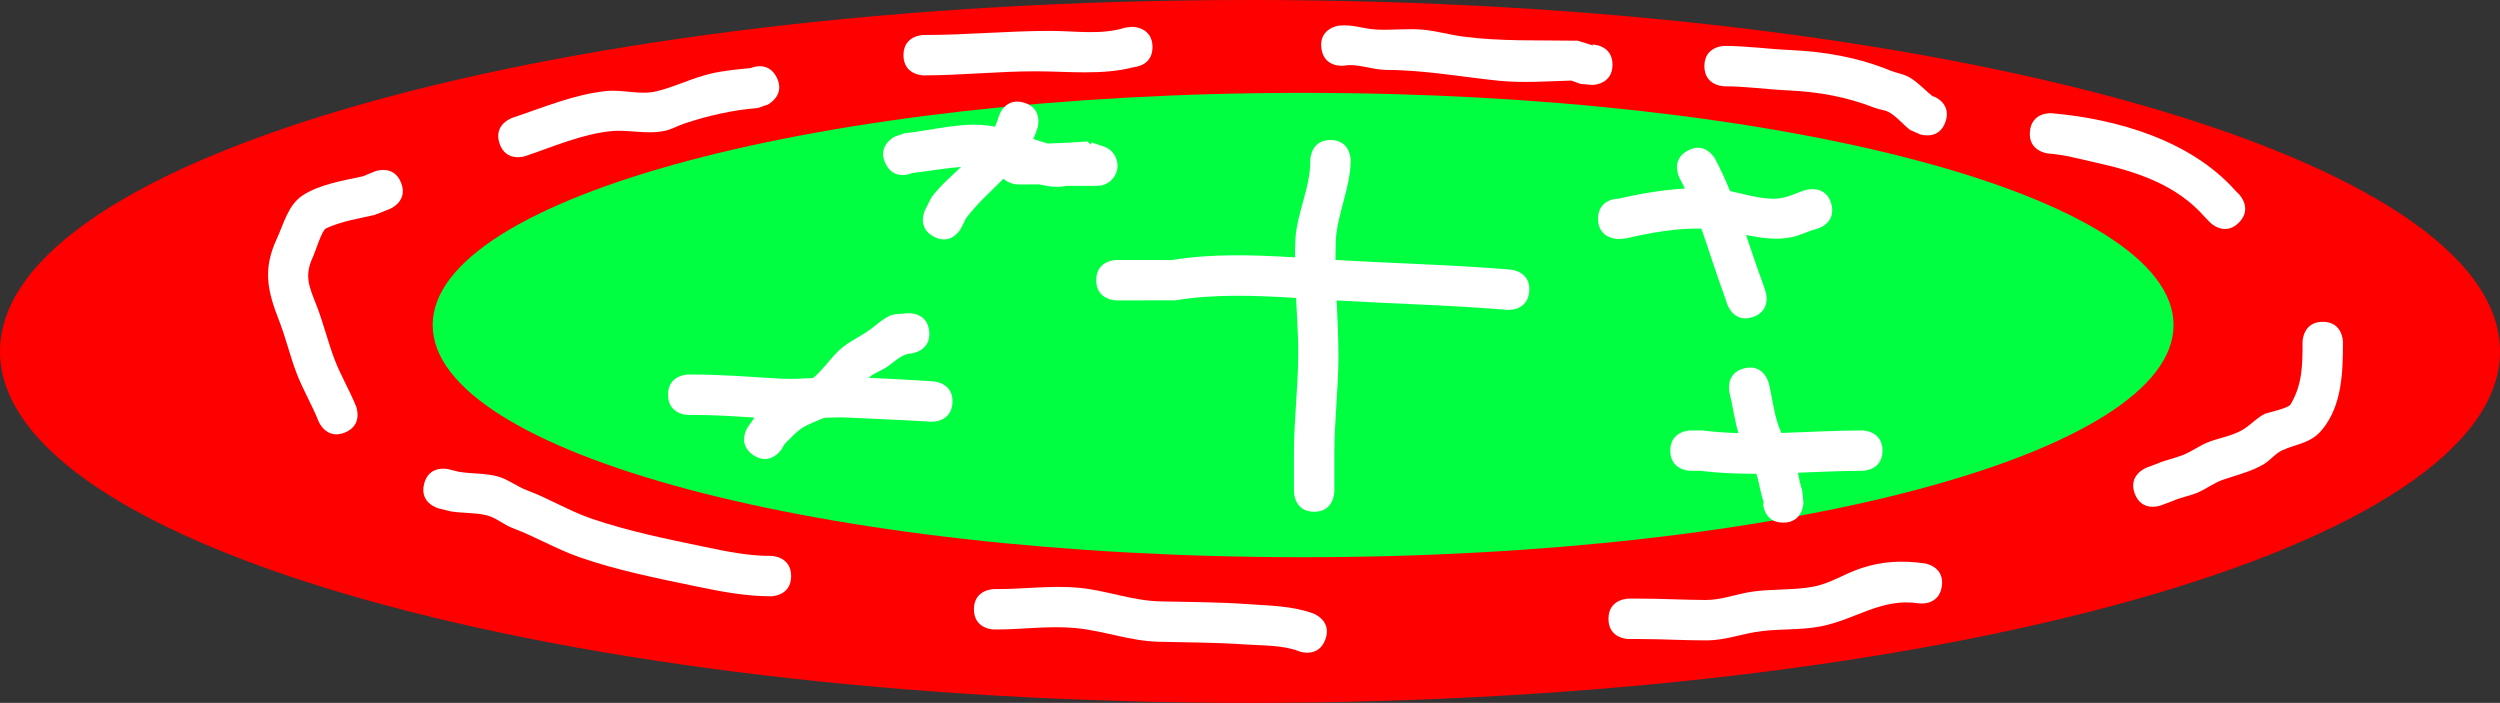 <svg version="1.1" xmlns="http://www.w3.org/2000/svg" xmlns:xlink="http://www.w3.org/1999/xlink" width="587.734" height="165.233" viewBox="0,0,587.734,165.233"><rect x="0" y="0" width="587.734" height="165.233" fill="#333333" stroke="none"/><g transform="translate(-6.351,-150.175)"><g data-paper-data="{&quot;isPaintingLayer&quot;:true}" fill-rule="nonzero" stroke-linecap="butt" stroke-linejoin="miter" stroke-miterlimit="10" stroke-dasharray="" stroke-dashoffset="0" style="mix-blend-mode: normal"><path d="M6.351,232.792c0,-45.628 131.569,-82.617 293.867,-82.617c162.298,0 293.867,36.989 293.867,82.617c0,45.628 -131.569,82.617 -293.867,82.617c-162.298,0 -293.867,-36.989 -293.867,-82.617z" fill="#ff0000" stroke="#000000" stroke-width="0"/><path d="M517.34,226.589c0,30.145 -91.618,54.582 -204.634,54.582c-113.016,0 -204.634,-24.437 -204.634,-54.582c0,-30.145 91.618,-54.582 204.634,-54.582c113.016,0 204.634,24.437 204.634,54.582z" fill="#00ff41" stroke="none" stroke-width="0"/><path d="M532.694,202.52c-3.359,3.359 -6.718,0 -6.718,0l-1.178,-1.193c-6.646,-7.692 -15.988,-10.765 -25.668,-12.917c-3.805,-0.846 -7.347,-1.847 -11.224,-2.147c0,0 -4.734,-0.394 -4.339,-5.128c0.394,-4.734 5.128,-4.339 5.128,-4.339c15.431,1.358 32.765,6.407 43.253,18.276l0.746,0.731c0,0 3.359,3.359 0,6.718z" fill="#ffffff" stroke="none" stroke-width="0.5"/><path d="M508.218,266.227c-1.668,-4.448 2.78,-6.115 2.78,-6.115l2.433,-0.91c1.926,-0.842 4.014,-1.261 5.981,-2.004c2.235,-0.844 4.163,-2.398 6.412,-3.206c2.552,-0.917 5.385,-1.379 7.784,-2.792c1.854,-1.092 3.306,-2.83 5.245,-3.761c0.477,-0.229 5.444,-1.26 5.994,-2.178c2.798,-4.669 2.829,-9.405 2.821,-14.683c0,0 0,-4.75 4.75,-4.75c4.75,0 4.75,4.75 4.75,4.75c-0.01,6.943 -0.172,14.872 -4.873,20.581c-2.742,3.329 -5.84,3.255 -9.394,4.874c-1.66,0.756 -2.799,2.368 -4.372,3.292c-2.974,1.747 -6.346,2.521 -9.527,3.619c-2.259,0.779 -4.181,2.35 -6.412,3.206c-1.823,0.699 -3.782,1.037 -5.56,1.843l-2.696,1.013c0,0 -4.448,1.668 -6.115,-2.78z" fill="#ffffff" stroke="none" stroke-width="0.5"/><path d="M384.491,295.656c0,-4.75 4.75,-4.75 4.75,-4.75h2.565c5.194,0 10.394,0.302 15.571,0.323c3.569,0.014 7.002,-1.332 10.457,-1.89c4.823,-0.779 9.915,-0.335 14.783,-1.239c4.025,-0.747 7.357,-3.043 11.179,-4.309c5.187,-1.717 9.695,-1.887 15.041,-1.173c0,0 4.702,0.672 4.031,5.374c-0.672,4.702 -5.374,4.031 -5.374,4.031c-8.836,-1.374 -14.815,3.8 -23.149,5.418c-5.036,0.978 -10.381,0.467 -15.351,1.326c-3.796,0.656 -7.427,1.944 -11.343,1.957c-5.263,0.018 -10.566,-0.319 -15.846,-0.319h-2.565c0,0 -4.75,0 -4.75,-4.75z" fill="#ffffff" stroke="none" stroke-width="0.5"/><path d="M235.314,293.412c0,-4.75 4.75,-4.75 4.75,-4.75h0.641c6.394,0.018 12.939,-0.914 19.341,-0.301c6.419,0.614 12.475,3.038 18.978,3.19c6.919,0.161 13.766,0.156 20.677,0.65c5.372,0.384 10.409,0.398 15.445,2.215c0,0 4.448,1.668 2.78,6.115c-1.668,4.448 -6.115,2.78 -6.115,2.78c-3.859,-1.537 -8.798,-1.349 -12.767,-1.632c-6.805,-0.486 -13.545,-0.452 -20.358,-0.633c-6.705,-0.178 -12.89,-2.597 -19.492,-3.222c-6.108,-0.578 -12.382,0.326 -18.488,0.34h-0.641c0,0 -4.75,0 -4.75,-4.75z" fill="#ffffff" stroke="none" stroke-width="0.5"/><path d="M106.048,263.942c1.152,-4.608 5.76,-3.456 5.76,-3.456l2.38,0.599c2.956,0.494 6.024,0.308 8.933,1.028c2.561,0.634 4.7,2.426 7.172,3.349c5.202,1.941 9.865,4.841 15.128,6.642c8.601,2.944 17.609,4.768 26.525,6.625c5.225,1.088 10.258,2.151 15.649,2.133c0,0 4.75,0 4.75,4.75c0,4.75 -4.75,4.75 -4.75,4.75c-6.084,-0.017 -11.785,-1.124 -17.691,-2.355c-9.163,-1.91 -18.501,-3.754 -27.332,-6.84c-5.454,-1.906 -10.281,-4.8 -15.648,-6.822c-2.183,-0.822 -4.018,-2.542 -6.292,-3.063c-2.738,-0.627 -5.608,-0.435 -8.378,-0.895l-2.749,-0.683c0,0 -4.608,-1.152 -3.456,-5.76z" fill="#ffffff" stroke="none" stroke-width="0.5"/><path d="M100.64,193.123c1.764,4.41 -2.646,6.174 -2.646,6.174l-3.568,1.41c-3.732,0.847 -7.98,1.52 -11.459,3.17c-0.952,0.451 -2.512,5.568 -2.959,6.501c-2.216,4.629 -1.026,7.039 0.767,11.624c1.605,4.106 2.625,8.418 4.184,12.545c1.458,3.86 3.544,7.287 5.102,11.15c0,0 1.764,4.41 -2.646,6.174c-4.41,1.764 -6.174,-2.646 -6.174,-2.646c-1.556,-3.925 -3.65,-7.362 -5.157,-11.291c-1.57,-4.092 -2.555,-8.385 -4.151,-12.46c-2.733,-6.977 -3.825,-12.016 -0.516,-19.151c1.586,-3.42 2.663,-7.936 6.018,-10.169c3.912,-2.604 9.626,-3.538 14.188,-4.524l2.844,-1.154c0,0 4.41,-1.764 6.174,2.646z" fill="#ffffff" stroke="none" stroke-width="0.5"/><path d="M182.78,166.188c0.855,-0.352 4.325,-1.497 6.179,2.21c2.124,4.249 -2.124,6.373 -2.124,6.373l-2.371,0.806c-5.885,0.464 -11.573,1.771 -17.188,3.627c-1.559,0.515 -3.008,1.384 -4.614,1.725c-4.387,0.934 -8.379,-0.345 -12.697,0.085c-6.894,0.688 -13.676,3.706 -20.175,5.876c0,0 -4.506,1.502 -6.008,-3.004c-1.502,-4.506 3.004,-6.008 3.004,-6.008c7.149,-2.379 14.557,-5.547 22.142,-6.306c3.842,-0.385 7.884,0.976 11.667,0.085c4.325,-1.019 8.53,-3.175 12.907,-4.185c2.914,-0.673 6.244,-1.013 9.278,-1.283z" fill="#ffffff" stroke="none" stroke-width="0.5"/><path d="M277.3,161.226c0,3.877 -3.164,4.589 -4.327,4.72c-7.503,1.975 -15.465,0.991 -23.184,0.991c-8.783,0 -17.511,0.952 -26.288,0.962c0,0 -4.75,0 -4.75,-4.75c0,-4.75 4.75,-4.75 4.75,-4.75c9.946,0.013 19.851,-0.966 29.814,-0.962c5.758,0.003 12.01,1.015 17.549,-0.761l1.685,-0.2c0,0 4.75,0 4.75,4.75z" fill="#ffffff" stroke="none" stroke-width="0.5"/><path d="M385.442,165.393c0,4.75 -4.75,4.75 -4.75,4.75l-2.784,-0.244c-0.715,-0.26 -1.429,-0.52 -2.144,-0.779c-5.528,0.16 -11.471,0.6 -16.977,0.042c-8.861,-0.898 -17.589,-2.533 -26.502,-2.545c-3.261,-0.005 -7.004,-1.607 -9.99,-0.998c0,0 -4.713,0.589 -5.302,-4.124c-0.589,-4.713 4.124,-5.302 4.124,-5.302c3.474,-0.321 5.578,0.769 8.899,0.934c3.605,0.179 7.267,-0.3 10.864,0.026c3.045,0.276 6.27,1.201 9.322,1.606c8.982,1.193 18.019,0.832 27.084,0.984c1.209,0.381 2.418,0.763 3.626,1.144l-0.22,-0.244c0,0 4.75,0 4.75,4.75z" fill="#ffffff" stroke="none" stroke-width="0.5"/><path d="M463.741,178.757c-1.502,4.506 -6.008,3.004 -6.008,3.004l-2.31,-1.027c-1.731,-1.302 -3.092,-3.11 -4.977,-4.176c-0.997,-0.564 -2.22,-0.589 -3.287,-1.006c-6.755,-2.642 -13.3,-3.803 -20.565,-4.134c-4.95,-0.225 -9.834,-0.96 -14.805,-0.954c0,0 -4.75,0 -4.75,-4.75c0,-4.75 4.75,-4.75 4.75,-4.75c5.148,0.005 10.205,0.736 15.33,0.969c8.298,0.377 15.976,1.705 23.675,4.842c1.443,0.588 3.056,0.781 4.407,1.559c2.203,1.267 3.887,3.278 5.922,4.8l-0.386,-0.386c0,0 4.506,1.502 3.004,6.008z" fill="#ffffff" stroke="none" stroke-width="0.5"/><path d="M382.034,201.619c0,-4.75 4.75,-4.75 4.75,-4.75l-0.427,0.122c5.203,-1.193 10.663,-2.197 16.105,-2.486c-0.406,-0.843 -0.83,-1.68 -1.275,-2.512c0,0 -2.235,-4.191 1.956,-6.426c4.191,-2.235 6.426,1.956 6.426,1.956c1.32,2.484 2.467,5.011 3.508,7.567c4.139,0.857 8.566,2.394 12.561,1.545c1.899,-0.404 3.635,-1.39 5.517,-1.867c0,0 4.608,-1.152 5.76,3.456c1.152,4.608 -3.456,5.76 -3.456,5.76c-2.053,0.503 -3.948,1.581 -6.024,1.98c-3.614,0.694 -7.111,0.149 -10.599,-0.546c1.26,3.728 2.49,7.476 3.89,11.205l0.7,2.089c0,0 1.502,4.506 -3.004,6.008c-4.506,1.502 -6.008,-3.004 -6.008,-3.004l-0.582,-1.758c-1.999,-5.336 -3.614,-10.736 -5.51,-16.042c-5.969,-0.13 -12.129,1.009 -17.827,2.333l-1.709,0.122c0,0 -4.75,0 -4.75,-4.75z" fill="#ffffff" stroke="none" stroke-width="0.5"/><path d="M399.024,256.118c0,-4.75 4.75,-4.75 4.75,-4.75l2.86,0.009c2.778,0.347 5.584,0.537 8.407,0.623c-0.909,-3.055 -1.321,-6.405 -2.09,-9.477c0,0 -1.152,-4.608 3.456,-5.76c4.608,-1.152 5.76,3.456 5.76,3.456c0.779,3.12 1.143,6.608 2.164,9.656c0.237,0.707 0.512,1.398 0.81,2.081c6.379,-0.192 12.767,-0.589 19.026,-0.589c0,0 4.75,0 4.75,4.75c0,4.75 -4.75,4.75 -4.75,4.75c-4.986,0 -10.051,0.245 -15.13,0.442c0.304,1.355 0.478,2.749 0.984,4.04l0.302,2.95c0,0 0,4.75 -4.75,4.75c-4.75,0 -4.75,-4.75 -4.75,-4.75l0.302,0.386c-0.666,-1.83 -0.997,-3.766 -1.447,-5.661c-0.118,-0.496 -0.266,-0.985 -0.436,-1.47c-4.438,0.014 -8.853,-0.153 -13.2,-0.696l-2.269,0.009c0,0 -4.75,0 -4.75,-4.75z" fill="#ffffff" stroke="none" stroke-width="0.5"/><path d="M220.785,190.862c-0.746,0.319 -4.338,1.608 -6.235,-2.187c-2.124,-4.249 2.124,-6.373 2.124,-6.373l2.293,-0.798c6.773,-0.658 14.457,-3.02 21.282,-1.535c0.384,-0.796 0.699,-1.62 0.929,-2.477c0,0 1.365,-4.55 5.915,-3.185c4.55,1.365 3.185,5.915 3.185,5.915c-0.294,0.921 -0.636,1.793 -1.018,2.622c0.174,0.049 0.348,0.102 0.521,0.157c0.975,0.315 1.944,0.669 2.936,0.921c3.081,-0.105 6.154,-0.273 9.268,-0.487l0.785,0.72l0.169,-0.508l2.781,0.927c1.941,0.597 3.352,2.404 3.352,4.541c0,2.623 -2.127,4.75 -4.75,4.75h-7.053v-0.039c-0.056,0.012 -0.113,0.024 -0.169,0.036c-2.026,0.427 -4.206,0.2 -6.418,-0.342c-1.643,0.024 -3.291,0.025 -4.953,0.025c0,0 -2.056,0 -3.463,-1.353c-2.968,2.974 -6.177,5.793 -8.846,9.359l-1.074,2.192c0,0 -2.124,4.249 -6.373,2.124c-4.249,-2.124 -2.124,-6.373 -2.124,-6.373l1.49,-2.938c1.856,-2.473 4.417,-4.764 6.959,-7.121c-3.896,0.263 -7.645,0.983 -11.511,1.426z" fill="#ffffff" stroke="none" stroke-width="0.5"/><path d="M163.397,242.974c0,-4.75 4.75,-4.75 4.75,-4.75h1.282c6.851,0 13.581,0.6 20.412,0.967c2.565,0.138 5.113,-0.002 7.66,-0.138c2.219,-1.846 3.975,-4.45 6.009,-6.421c1.845,-1.788 4.235,-2.91 6.401,-4.291c1.908,-1.217 3.509,-2.939 5.559,-3.898c1.247,-0.584 2.724,-0.411 4.086,-0.616c0,0 4.721,-0.525 5.245,4.196c0.525,4.721 -4.196,5.245 -4.196,5.245c-2.188,0.033 -3.925,1.962 -5.743,3.18c-1.385,0.928 -3.092,1.435 -4.302,2.568c5.101,0.184 10.236,0.508 15.267,0.82c0,0 4.741,0.296 4.444,5.037c-0.296,4.741 -5.037,4.444 -5.037,4.444c-6.391,-0.402 -12.816,-0.644 -19.201,-0.96c-1.964,-0.097 -3.924,-0.049 -5.882,0.041c-1.626,0.713 -3.33,1.281 -4.85,2.159c-1.551,0.896 -3.359,2.902 -4.561,4.11l-0.689,1.2c0,0 -2.635,3.952 -6.587,1.317c-3.952,-2.635 -1.317,-6.587 -1.317,-6.587l1.597,-2.255c-4.765,-0.305 -9.508,-0.619 -14.315,-0.619h-1.282c0,0 -4.75,0 -4.75,-4.75z" fill="#ffffff" stroke="none" stroke-width="0.5"/><path d="M264.06,216.045c0,-4.75 4.75,-4.75 4.75,-4.75h1.603c3.823,0 7.646,0.002 11.47,0.016c9.303,-1.55 19.238,-1.215 28.906,-0.633c0.004,-1.279 0.029,-2.561 0.082,-3.846c0.266,-6.527 3.59,-12.455 3.521,-18.998c0,0 0,-4.75 4.75,-4.75c4.75,0 4.75,4.75 4.75,4.75c-0.051,6.756 -3.336,12.836 -3.532,19.471c-0.039,1.327 -0.053,2.652 -0.047,3.975c0.106,0.006 0.212,0.013 0.317,0.019c13.643,0.812 27.249,1.119 40.902,2.256c0,0 4.734,0.394 4.339,5.128c-0.394,4.734 -5.128,4.339 -5.128,4.339c-13.404,-1.118 -26.761,-1.44 -40.153,-2.211c0.193,4.391 0.416,8.778 0.417,13.186c0.001,7.638 -0.962,15.119 -0.962,22.761c0,2.137 0,4.274 0,6.412v2.565c0,0 0,4.75 -4.75,4.75c-4.75,0 -4.75,-4.75 -4.75,-4.75c0,-2.137 0,-6.839 0,-8.976c0,-9.057 1.311,-17.987 0.966,-27.052c-0.121,-3.175 -0.306,-6.334 -0.458,-9.493c-9.487,-0.583 -19.238,-0.96 -28.386,0.565c-4.084,0.013 -8.169,0.016 -12.253,0.016h-1.603c0,0 -4.75,0 -4.75,-4.75z" fill="#ffffff" stroke="none" stroke-width="0.5"/></g></g></svg><!--rotationCenter:313.64869940805386:29.824686053569167-->